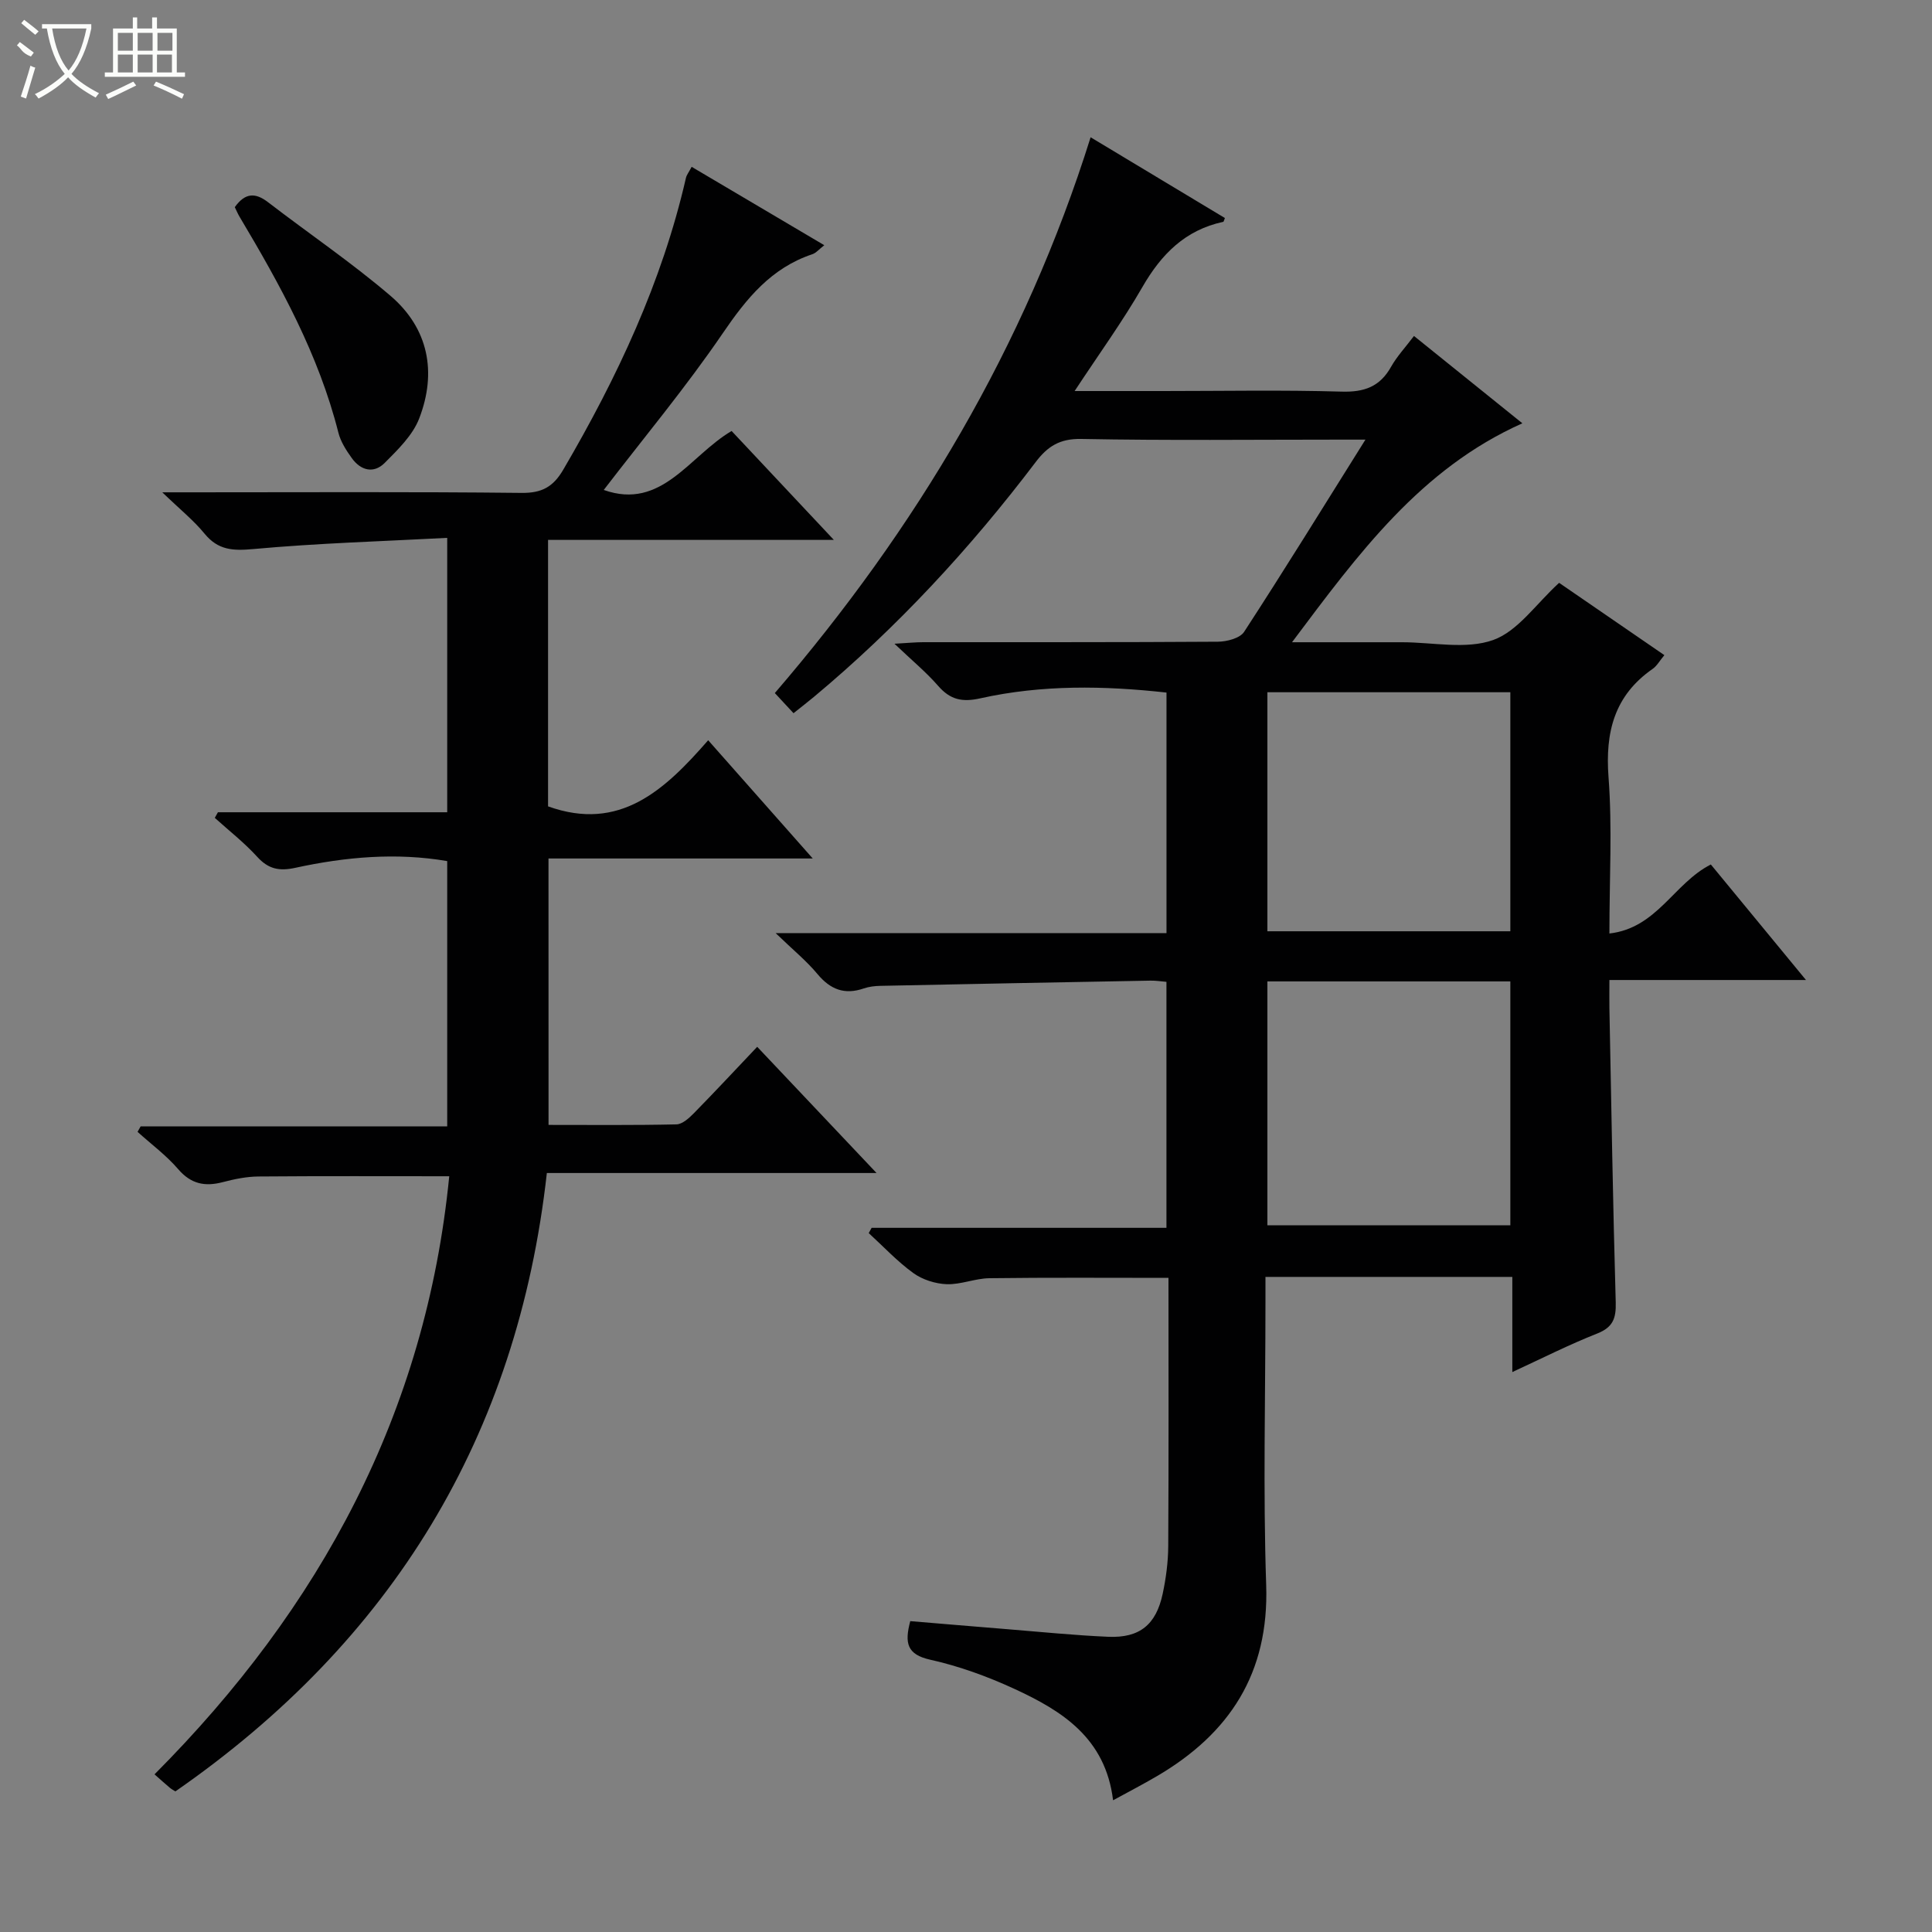 <svg enable-background="new 0 0 400 400" viewBox="0 0 400 400" xmlns="http://www.w3.org/2000/svg"><rect x="0" y="0" width="400" height="400" fill="#808080" stroke="none"/><g fill="#010102"><path d="m313.11 284.07c0-6.83 0-13.08 0-19.7-17.06 0-33.77 0-51.11 0v5.3c0 19.5-.51 39.02.15 58.49.61 18.24-7.54 30.76-22.68 39.61-2.83 1.66-5.75 3.17-9.02 4.96-1.57-12.93-10.61-18.54-20.46-23.08-5.55-2.56-11.43-4.7-17.38-6.02-4.84-1.08-5.36-3.44-4.15-7.99 6.67.55 13.4 1.13 20.13 1.67 6.96.56 13.91 1.27 20.88 1.57 6.47.27 9.88-2.49 11.25-8.9.69-3.23 1.13-6.57 1.15-9.87.11-18.47.05-36.95.05-55.54-12.59 0-24.83-.09-37.08.07-2.95.04-5.91 1.34-8.83 1.24-2.35-.09-5.02-.93-6.92-2.31-3.33-2.41-6.18-5.48-9.23-8.27.2-.36.4-.73.6-1.09h61.04c0-17.18 0-33.88 0-50.93-1.08-.09-2.19-.27-3.3-.25-18.64.34-37.28.69-55.91 1.08-1.15.02-2.36.16-3.44.53-3.96 1.37-6.91.25-9.59-2.96-2.3-2.77-5.15-5.08-8.67-8.49h80.92c0-16.83 0-33.2 0-49.8-12.89-1.43-25.8-1.65-38.54 1.19-3.76.84-6.23.3-8.73-2.57-2.48-2.85-5.44-5.29-9.05-8.73 2.82-.16 4.37-.32 5.93-.32 20.33-.02 40.67.04 61-.1 1.87-.01 4.59-.71 5.46-2.04 8.34-12.81 16.36-25.82 25.12-39.8-2.33 0-3.84 0-5.36 0-17.83 0-35.67.2-53.5-.14-4.44-.08-6.96 1.54-9.43 4.81-13.53 17.84-28.65 34.2-45.87 48.57-1.26 1.05-2.56 2.05-4.25 3.4-1.3-1.4-2.42-2.6-3.87-4.17 29.24-34.02 51.77-71.69 65.38-115.07 9.63 5.79 18.7 11.25 27.8 16.72-.16.37-.22.76-.35.79-7.86 1.69-12.81 6.69-16.73 13.5-4.1 7.13-8.96 13.82-14.03 21.53h18.27c12.33 0 24.67-.24 37 .12 4.69.14 7.93-1.01 10.24-5.13 1.21-2.15 2.95-4.01 4.75-6.39 7.46 6.01 14.79 11.91 22.44 18.08-21.06 9.41-33.91 26.94-47.69 45.33h19.3 3.5c6.33 0 13.22 1.54 18.84-.46 5.13-1.83 8.89-7.5 13.66-11.84 6.83 4.69 14.18 9.74 21.79 14.97-.96 1.14-1.53 2.22-2.42 2.84-7.94 5.52-9.85 13.09-9.14 22.45.79 10.42.18 20.94.18 32.34 9.87-1.12 13.34-10.4 21-14.29 6.23 7.57 12.64 15.34 19.7 23.92-13.98 0-27.01 0-40.7 0 0 2.3-.03 4.07 0 5.84.4 20.31.73 40.62 1.31 60.92.09 3.26-.56 5.12-3.78 6.41-5.84 2.3-11.44 5.14-17.63 8zm-50.71-80.88v50.49h50.3c0-16.94 0-33.62 0-50.49-16.88 0-33.45 0-50.3 0zm50.3-10.38c0-16.75 0-33.1 0-49.49-17 0-33.69 0-50.3 0v49.49z"/><path d="m113.57 232.9c8.92 0 17.7.09 26.48-.11 1.23-.03 2.61-1.3 3.6-2.3 4.3-4.38 8.49-8.88 13.12-13.76 8.4 8.89 16.2 17.14 24.71 26.13-23.21 0-45.43 0-68.26 0-6.09 54.57-32.11 96.95-76.91 128.03-.34-.22-.79-.45-1.16-.76-.89-.75-1.75-1.53-3.16-2.77 34.39-34.52 56.2-74.94 61.02-123.83-13.31 0-26.4-.06-39.49.05-2.46.02-4.96.53-7.36 1.16-3.72.98-6.61.42-9.28-2.69-2.46-2.86-5.58-5.16-8.4-7.71.21-.38.43-.76.64-1.14h63.47c0-18.54 0-36.58 0-54.92-10.54-1.81-21.05-.87-31.44 1.39-3.34.73-5.59.27-7.91-2.29-2.66-2.92-5.82-5.39-8.77-8.05.22-.39.44-.77.65-1.16h47.47c0-18.86 0-37.23 0-56.81-13.43.71-26.84 1.1-40.18 2.32-4.23.38-7.26.22-10.06-3.19-2.26-2.76-5.11-5.05-8.75-8.56h6.38c22.66 0 45.33-.13 67.99.12 4.23.05 6.57-1.25 8.66-4.83 11.13-19.03 20.44-38.79 25.39-60.4.14-.6.58-1.14 1.18-2.28 9.12 5.39 18.04 10.67 27.46 16.23-1.08.83-1.7 1.61-2.49 1.87-8.5 2.84-13.6 9.13-18.51 16.33-7.66 11.23-16.41 21.72-24.66 32.47 12.02 4.27 17.73-7.06 26.47-12.21 6.82 7.26 13.61 14.5 21.17 22.55-20.23 0-39.55 0-59.17 0v55.17c14.83 5.32 24.12-3.34 33.15-13.69 7.27 8.22 14.17 16.02 21.65 24.48-18.59 0-36.46 0-54.71 0 .01 18.54.01 36.58.01 55.16z"/><path d="m48.61 42.89c2.17-3.05 4.3-3.01 6.89-1.02 8.43 6.48 17.26 12.47 25.33 19.36 7.9 6.75 9.65 15.85 5.96 25.41-1.34 3.48-4.4 6.44-7.13 9.19-2.29 2.3-4.98 1.59-6.83-.99-1.15-1.6-2.3-3.39-2.77-5.26-4.09-16.18-12.03-30.56-20.47-44.72-.34-.56-.59-1.18-.98-1.97z"/></g><path d="m6.4 11.7c-2-.8-1.9-1.6-2.9-2.3l.6-.7c.9.7 1.9 1.4 2.9 2.2zm-2.1 8.3c.7-2.1 1.4-4.2 2-6.4.2.1.6.3 1 .4-.7 2.3-1.3 4.4-1.9 6.4zm3-12.8c-1.1-.9-2.1-1.7-2.9-2.4l.6-.7c1 .8 2 1.5 3 2.4zm1.4-1.3v-.9h10.2v.9c-.9 4.2-2.3 7.3-4.1 9.4 1.3 1.4 3.2 2.7 5.7 4-.2.2-.4.5-.7.9-2.5-1.4-4.4-2.7-5.7-4.2-1.4 1.5-3.5 3-6.1 4.4 0 0 0 0-.1-.1-.3-.4-.5-.7-.7-.8 2.7-1.3 4.7-2.8 6.2-4.2-1.8-2.2-3-5.3-3.7-9.4zm9.2 0h-7.1c.6 3.8 1.7 6.7 3.4 8.7 1.7-2 2.9-4.8 3.7-8.7z" fill="#fbfcfa"/><path d="m31.6 3.6h.9v2.3h4.1v9.1h1.7v.9h-16.6v-.9h1.7v-9.1h4.1v-2.3h.9v2.3h3.1v-2.3zm-4 13.3.6.8c-1.9.9-3.8 1.9-5.8 2.8-.2-.3-.3-.6-.5-.9 2-.9 3.9-1.8 5.7-2.7zm-3.2-10.1v3.7h3.1v-3.7zm0 4.5v3.7h3.1v-3.7zm4.1-4.5v3.7h3.1v-3.7zm0 4.5v3.7h3.1v-3.7zm9.1 9.1c-2.1-1.1-4.1-2-5.8-2.7l.5-.8c2.2.9 4.1 1.8 5.8 2.6l-.4.9zm-1.9-13.6h-3.1v3.7h3.1zm-3.2 4.5v3.7h3.1v-3.7z" fill="#fbfcfa"/></svg>